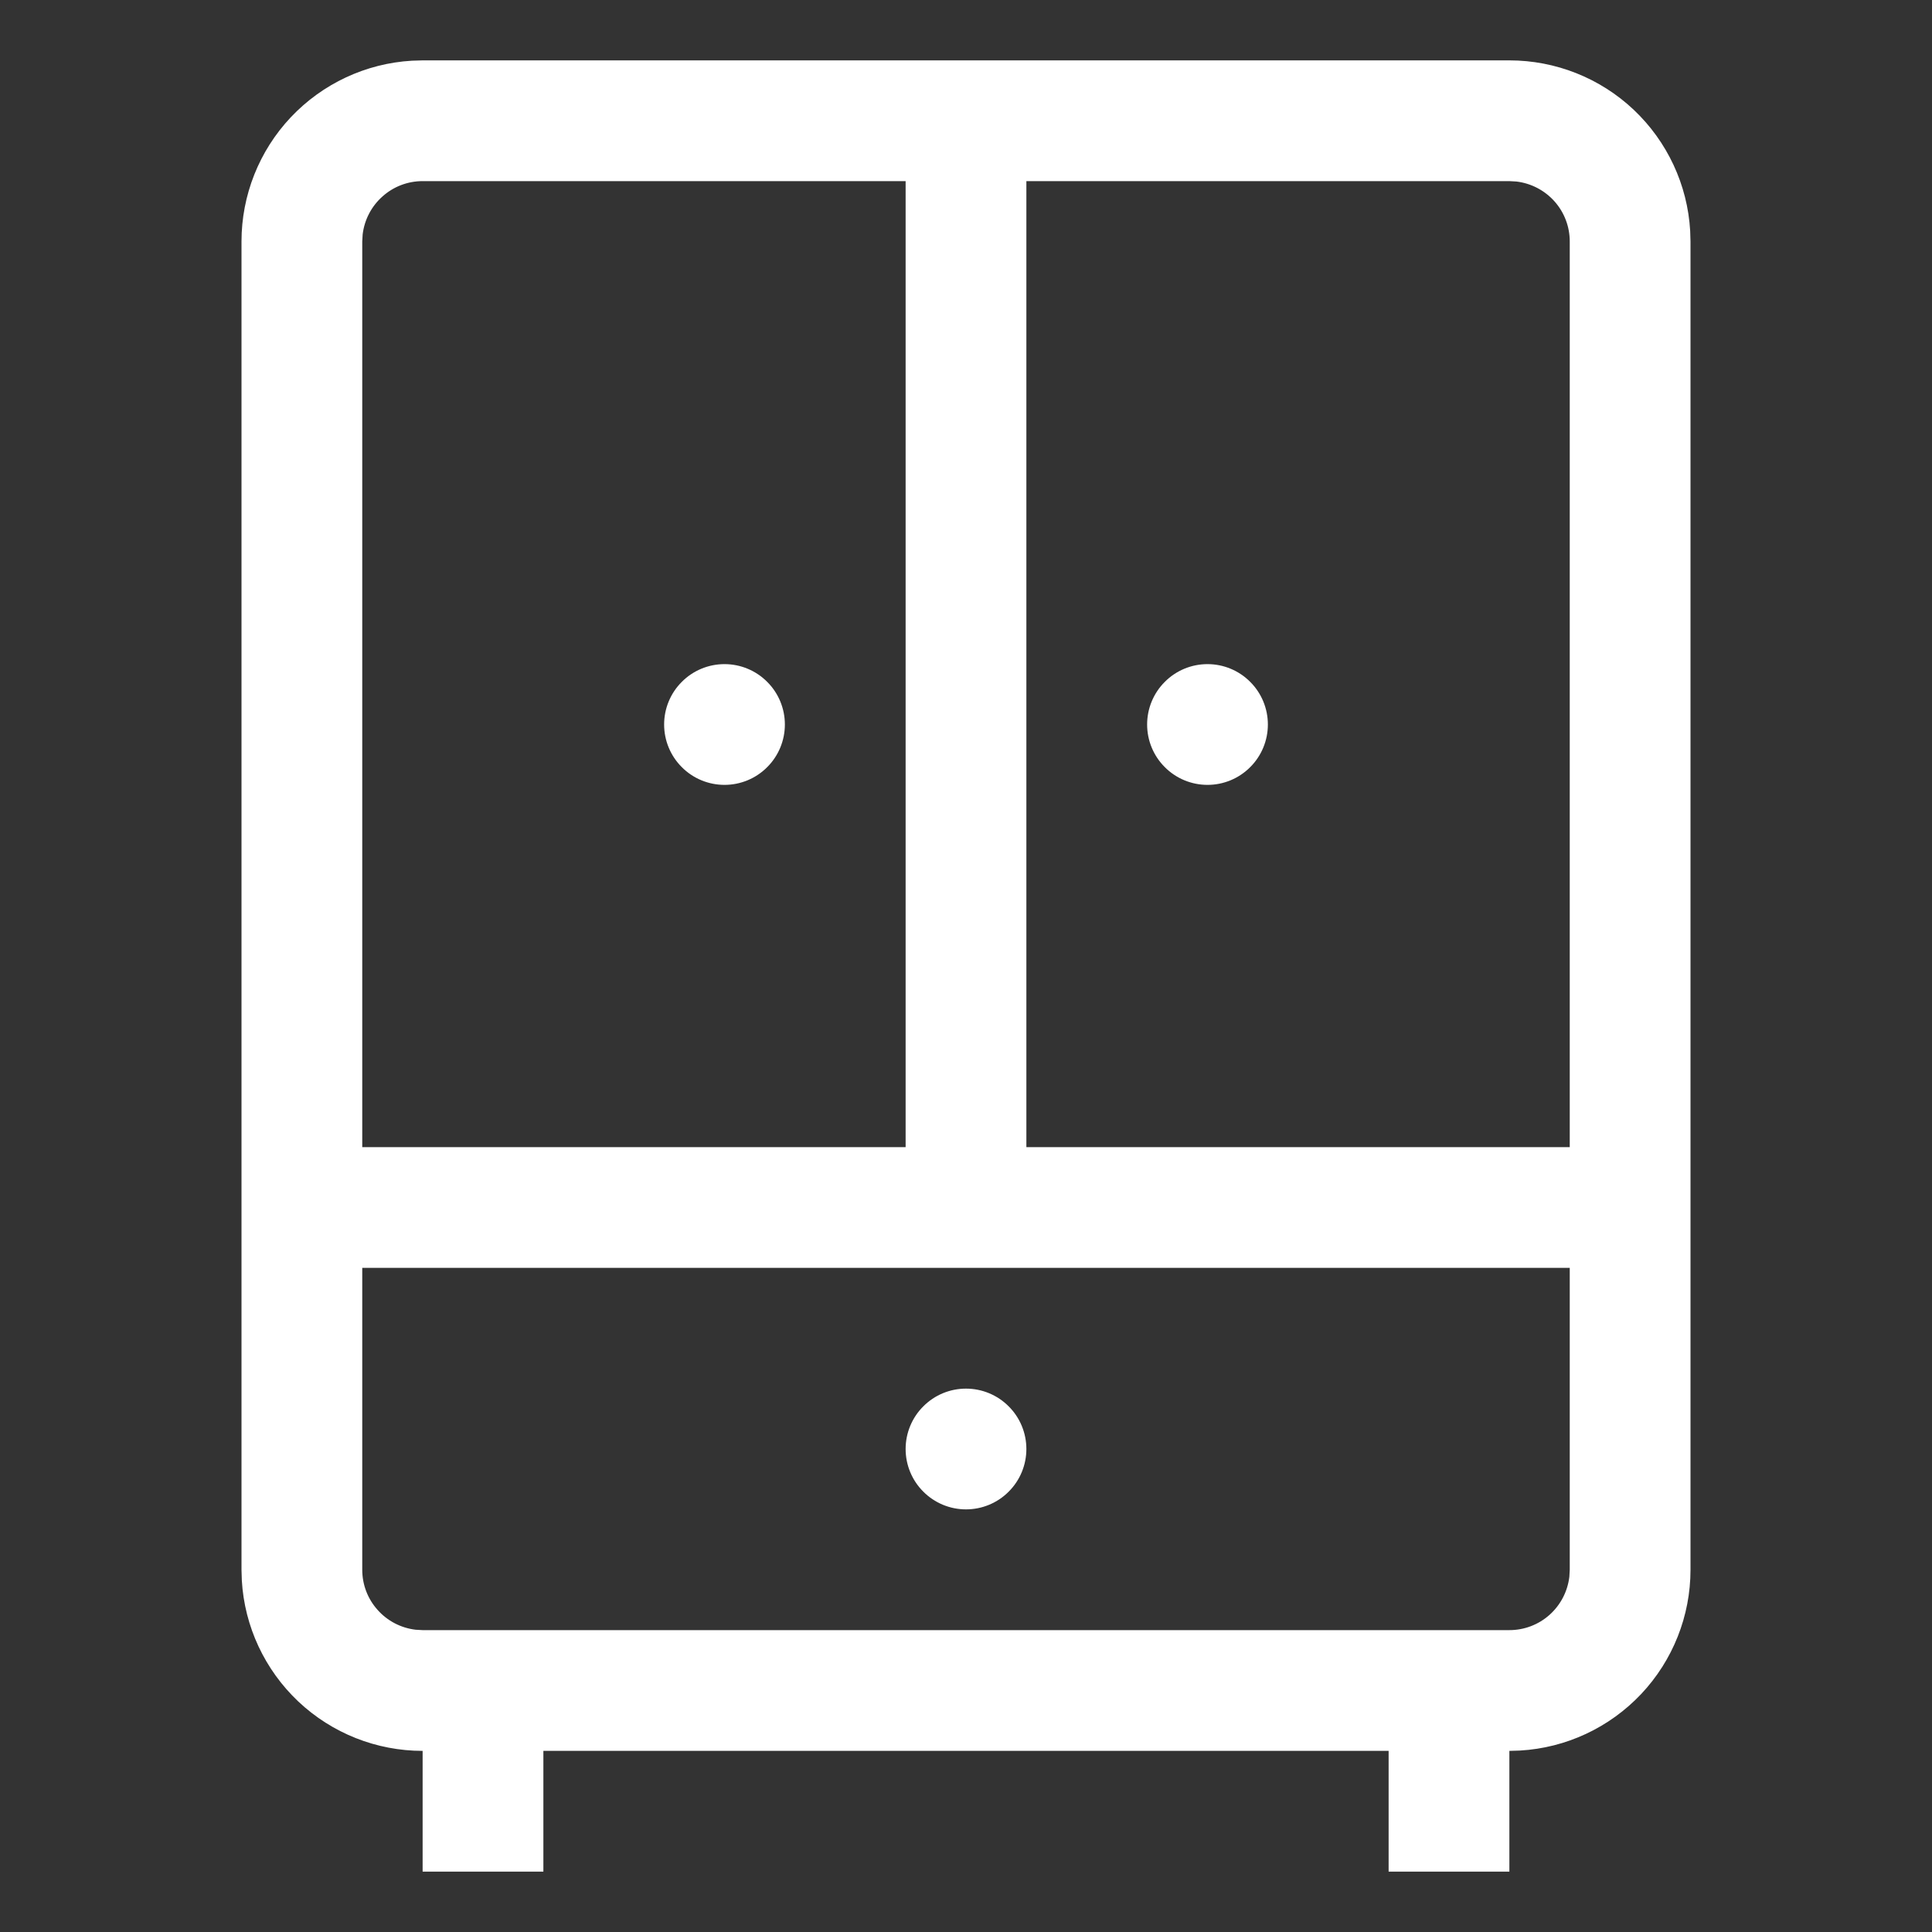 <svg width="24" height="24" viewBox="0 0 24 24" fill="none" xmlns="http://www.w3.org/2000/svg">
<rect x="0" y="0" width="24" height="24" fill="#333333" stroke="none"/>
<path d="M18.75 0.75C19.324 0.75 19.876 0.969 20.294 1.363C20.711 1.757 20.963 2.295 20.996 2.868L21 3V19.5C21 20.074 20.781 20.626 20.387 21.044C19.993 21.461 19.455 21.713 18.882 21.746L18.75 21.75V23.25H17.25V21.75H6.75V23.25H5.25V21.75C4.676 21.75 4.124 21.531 3.706 21.137C3.289 20.743 3.037 20.205 3.004 19.632L3 19.5V3C3 2.426 3.219 1.874 3.613 1.456C4.007 1.039 4.545 0.787 5.118 0.754L5.25 0.75H18.75ZM19.5 15.75H4.5V19.5C4.5 19.684 4.567 19.861 4.69 19.998C4.812 20.136 4.98 20.223 5.162 20.245L5.25 20.25H18.75C18.934 20.25 19.111 20.183 19.248 20.061C19.386 19.938 19.473 19.77 19.495 19.588L19.5 19.5V15.75ZM12 17.25C12.199 17.25 12.39 17.329 12.53 17.47C12.671 17.61 12.75 17.801 12.75 18C12.75 18.199 12.671 18.39 12.53 18.53C12.39 18.671 12.199 18.75 12 18.75C11.801 18.75 11.61 18.671 11.47 18.53C11.329 18.39 11.25 18.199 11.25 18C11.25 17.801 11.329 17.61 11.47 17.47C11.61 17.329 11.801 17.25 12 17.25ZM18.75 2.25H12.75V14.25H19.5V3C19.5 2.816 19.433 2.639 19.311 2.502C19.188 2.364 19.02 2.277 18.838 2.255L18.75 2.25ZM11.25 2.25H5.25C5.066 2.25 4.889 2.317 4.752 2.44C4.614 2.562 4.527 2.73 4.505 2.912L4.5 3V14.25H11.25V2.25ZM9 8.25C9.199 8.25 9.39 8.329 9.53 8.47C9.671 8.61 9.75 8.801 9.75 9C9.75 9.199 9.671 9.39 9.53 9.53C9.39 9.671 9.199 9.75 9 9.75C8.801 9.75 8.61 9.671 8.47 9.53C8.329 9.39 8.25 9.199 8.25 9C8.25 8.801 8.329 8.61 8.47 8.47C8.61 8.329 8.801 8.25 9 8.25ZM15 8.25C15.199 8.25 15.39 8.329 15.53 8.47C15.671 8.61 15.75 8.801 15.75 9C15.75 9.199 15.671 9.39 15.53 9.53C15.39 9.671 15.199 9.75 15 9.75C14.801 9.75 14.61 9.671 14.47 9.53C14.329 9.39 14.25 9.199 14.25 9C14.25 8.801 14.329 8.61 14.47 8.47C14.61 8.329 14.801 8.25 15 8.25Z" fill="white"/>
</svg>
